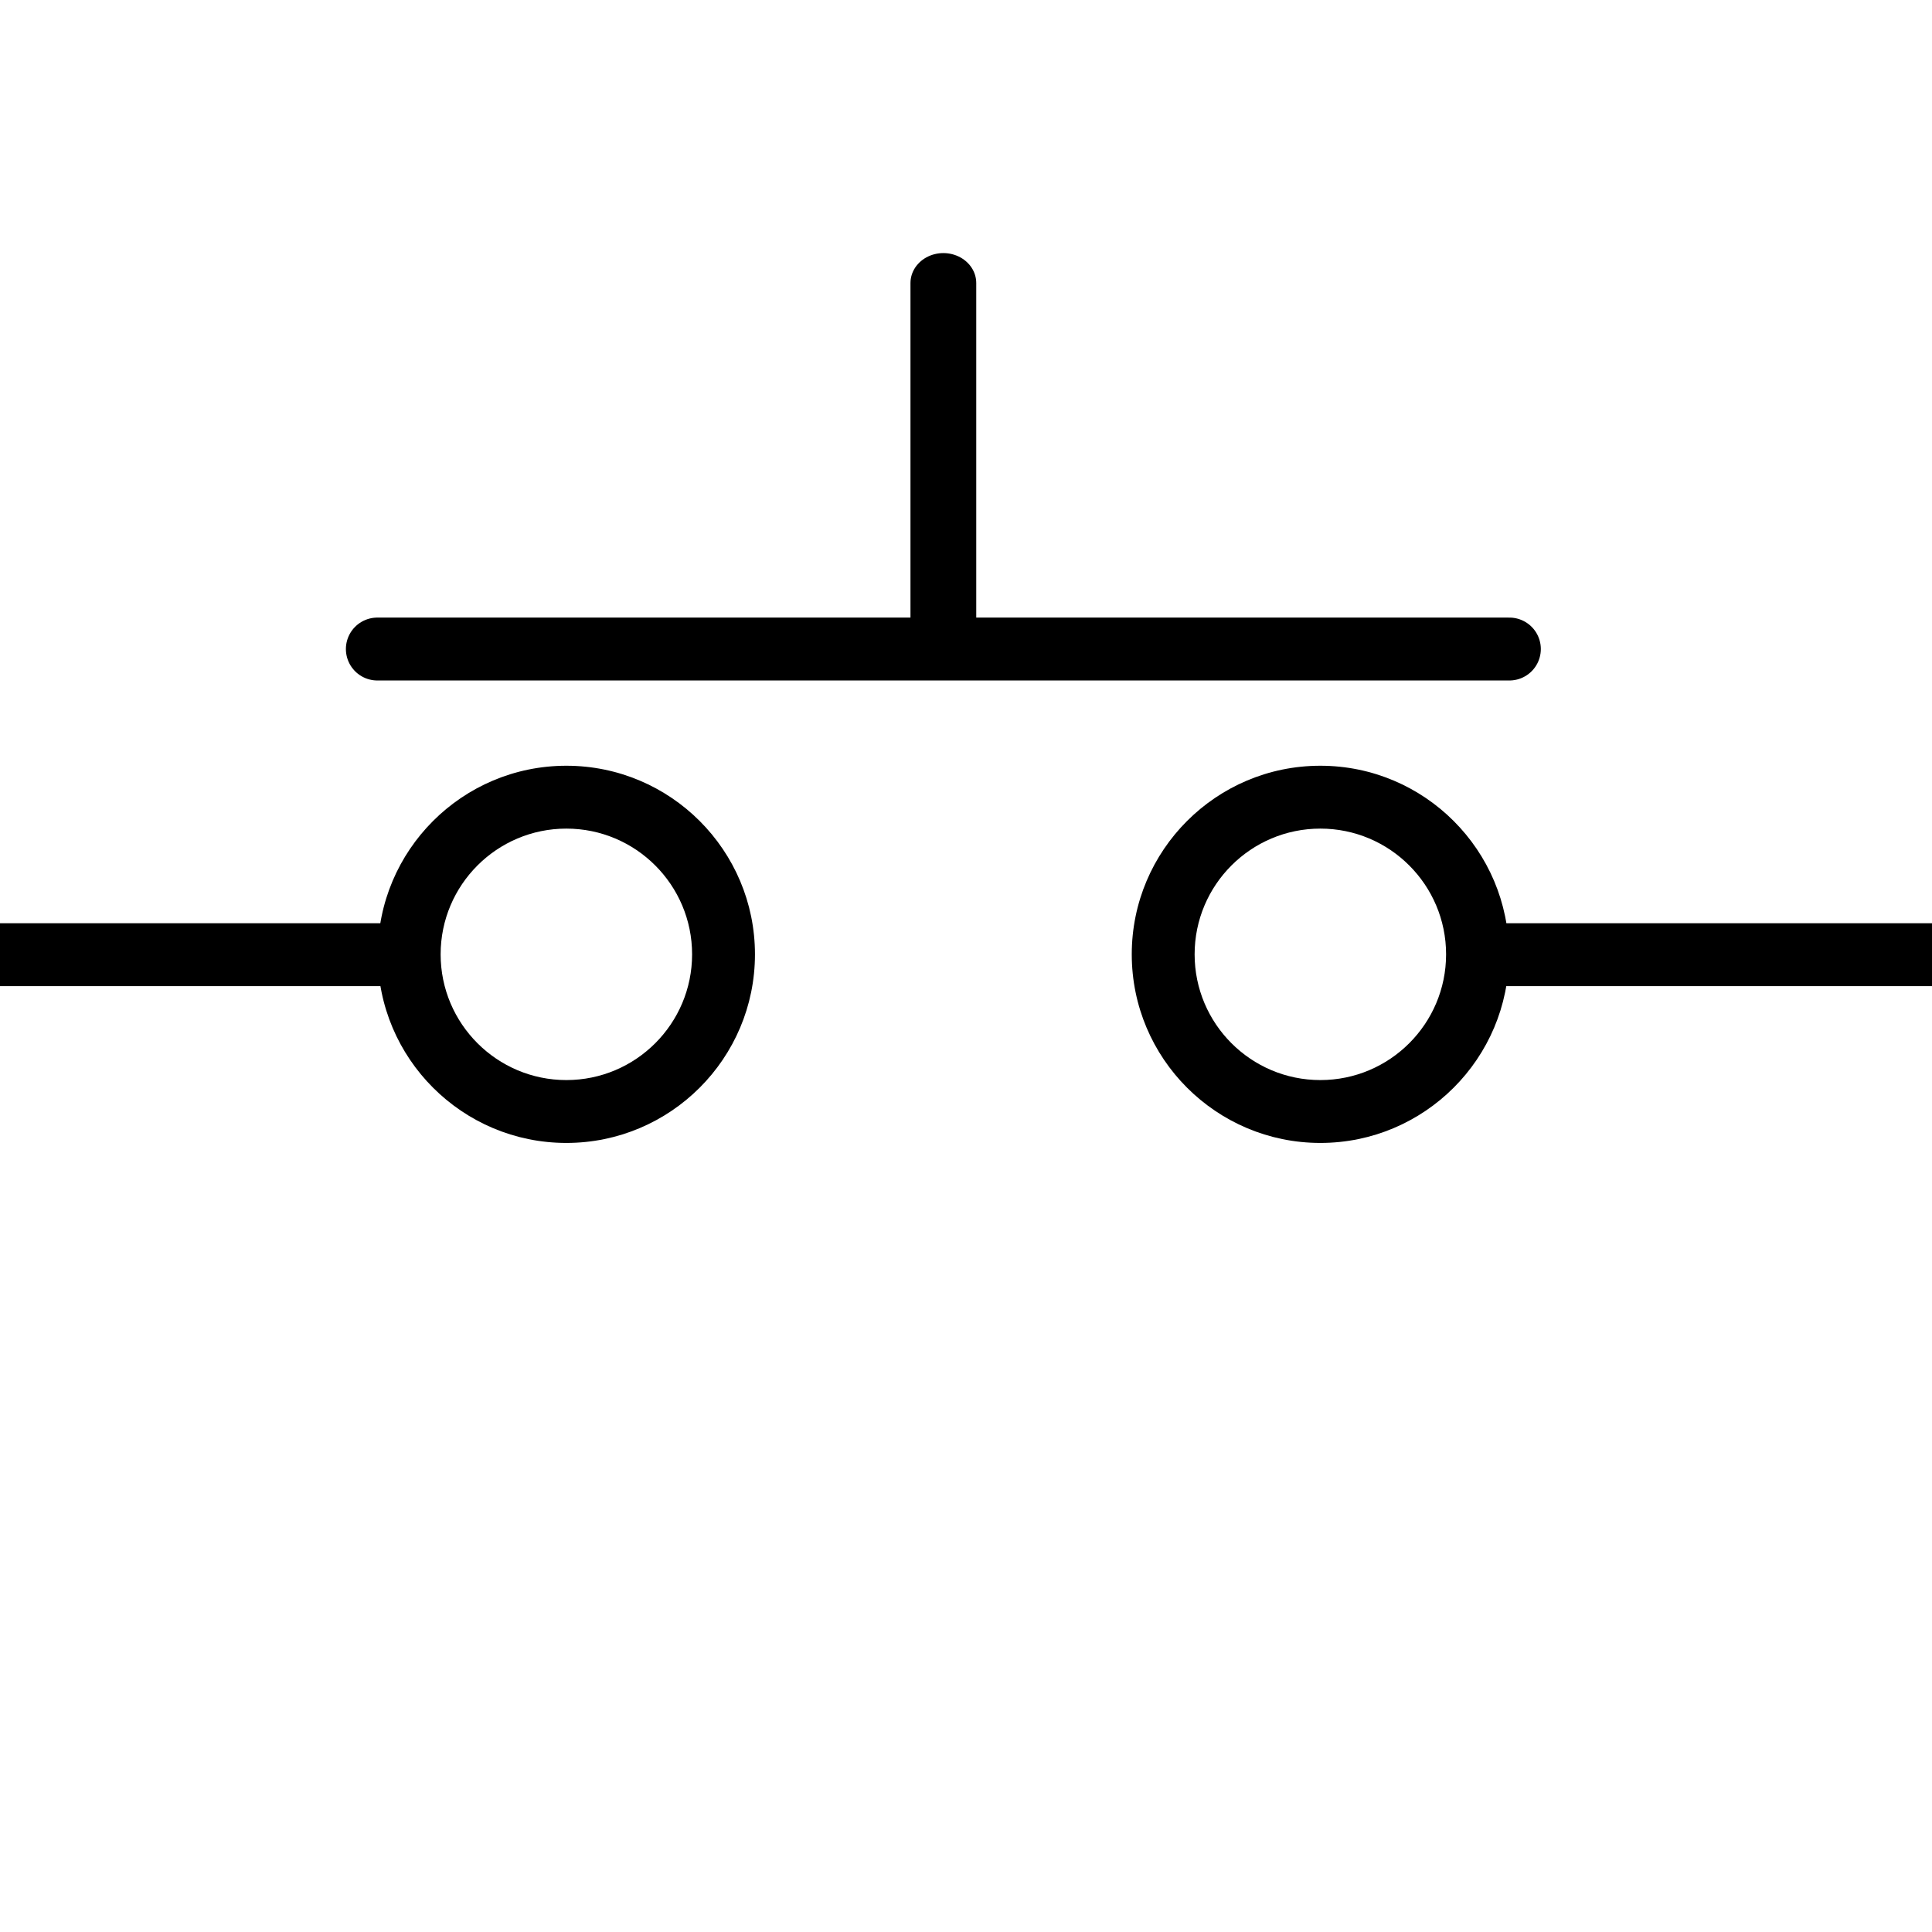 <?xml version="1.0" encoding="UTF-8" standalone="no"?>
<!DOCTYPE svg PUBLIC "-//W3C//DTD SVG 1.1//EN" "http://www.w3.org/Graphics/SVG/1.1/DTD/svg11.dtd">
<svg width="100%" height="100%" viewBox="0 0 512 512" version="1.1" xmlns="http://www.w3.org/2000/svg" xmlns:xlink="http://www.w3.org/1999/xlink" xml:space="preserve" xmlns:serif="http://www.serif.com/" style="fill-rule:evenodd;clip-rule:evenodd;stroke-linejoin:round;stroke-miterlimit:1;">
    <g transform="matrix(1,0,0,1,0,-3)">
        <g>
            <g transform="matrix(0.833,0,0,0.833,120.833,31)">
                <path d="M275,210C308.115,210 335,236.885 335,270C335,303.115 308.115,330 275,330C241.885,330 215,303.115 215,270C215,236.885 241.885,210 275,210ZM275,230C252.923,230 235,247.923 235,270C235,292.077 252.923,310 275,310C297.077,310 315,292.077 315,270C315,247.923 297.077,230 275,230Z"/>
            </g>
            <path d="M395,256L540,256" style="fill:none;stroke:black;stroke-width:16.67px;"/>
        </g>
        <g transform="matrix(-1,0,0,1,500,0)">
            <g transform="matrix(0.833,0,0,0.833,120.833,31)">
                <path d="M275,210C241.885,210 215,236.885 215,270C215,303.115 241.885,330 275,330C308.115,330 335,303.115 335,270C335,236.885 308.115,210 275,210ZM275,230C297.077,230 315,247.923 315,270C315,292.077 297.077,310 275,310C252.923,310 235,292.077 235,270C235,247.923 252.923,230 275,230Z"/>
            </g>
            <path d="M395,256L540,256" style="fill:none;stroke:black;stroke-width:16.67px;"/>
        </g>
        <g transform="matrix(1,0,0,1,0,-5)">
            <path d="M100,180L400,180" style="fill:none;stroke:black;stroke-width:16.67px;stroke-linecap:round;"/>
            <g transform="matrix(1,0,0,0.91,0,10.2)">
                <path d="M250,180L250,80" style="fill:none;stroke:black;stroke-width:17.43px;stroke-linecap:round;"/>
            </g>
        </g>
    </g>
</svg>
